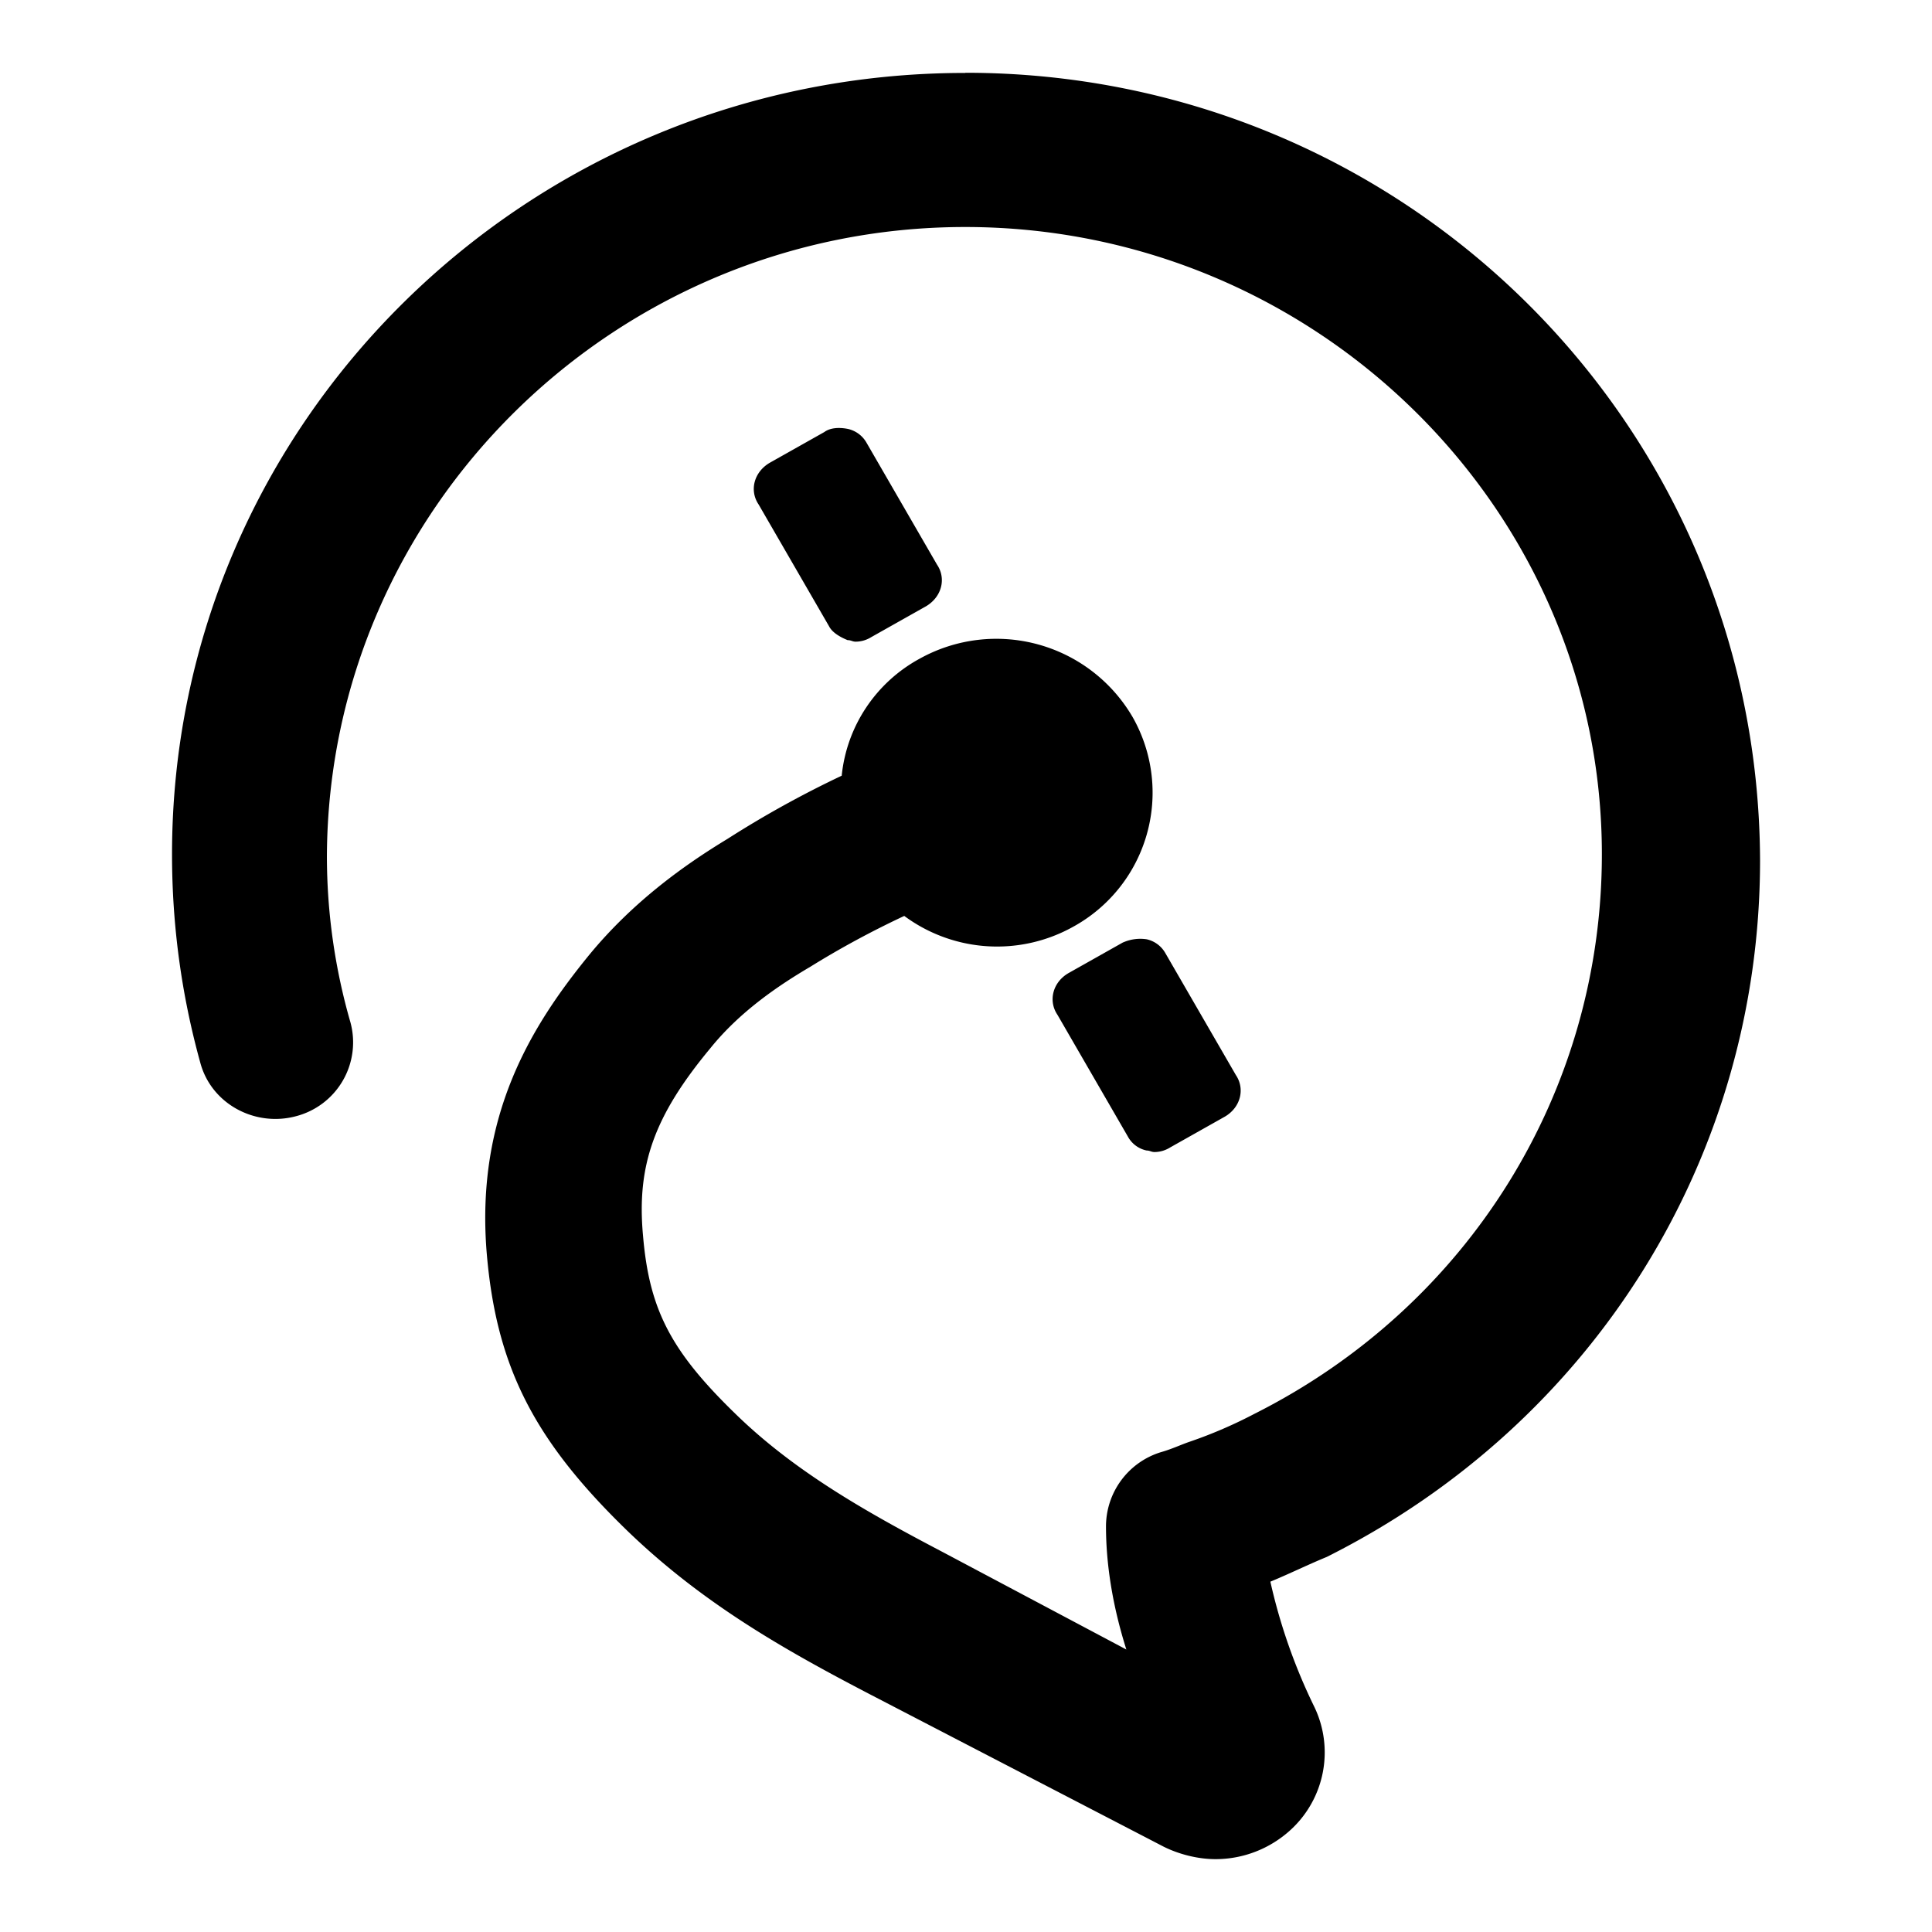 <svg role="img" viewBox="0 0 24 24" xmlns="http://www.w3.org/2000/svg"><title>Satellite</title><path d="m13.952 11.706-.68.383c-.195.114-.253.344-.136.517l.875 1.513a.344.344 0 0 0 .233.173c.039 0 .058.019.097.019.068 0 .136-.02.195-.057l.68-.383c.195-.114.253-.344.136-.517l-.875-1.513a.355.355 0 0 0-.233-.173.53.53 0 0 0-.292.039v-.001Zm-3.42-3.754c.039 0 .058.019.097.019.068 0 .136-.02.195-.057l.68-.383c.195-.116.253-.344.136-.517l-.875-1.513a.355.355 0 0 0-.233-.173c-.097-.019-.213-.019-.292.039l-.68.383c-.195.116-.253.344-.136.517l.875 1.513c.039.077.136.134.233.173v-.001ZM11.99.906c-5.442 0-9.853 4.346-9.853 9.706 0 .881.117 1.742.35 2.585.136.517.68.804 1.186.67a.948.948 0 0 0 .68-1.168 7.455 7.455 0 0 1-.292-2.068c.02-4.308 3.576-7.811 7.929-7.811s7.909 3.504 7.909 7.792c0 2.949-1.652 5.61-4.314 6.95-.257.135-.523.25-.796.344-.117.039-.233.096-.37.134a.966.966 0 0 0-.68.92c0 .46.078.977.253 1.531l-2.274-1.207c-.913-.479-1.807-.977-2.545-1.685-.836-.804-1.108-1.321-1.186-2.259-.077-.861.136-1.474.836-2.317.37-.46.855-.785 1.244-1.014.375-.233.765-.443 1.166-.631a1.939 1.939 0 0 0 2.099.134 1.9 1.9 0 0 0 .738-2.604 1.96 1.96 0 0 0-2.643-.727c-.545.295-.909.84-.971 1.455-.49.232-.964.494-1.419.785-.505.306-1.166.766-1.729 1.455-.7.861-1.399 1.972-1.263 3.676.117 1.417.583 2.335 1.749 3.465.933.9 1.944 1.474 3.012 2.03l3.653 1.895c.195.096.428.153.641.153.345 0 .678-.13.933-.364a1.305 1.305 0 0 0 .292-1.532 7.037 7.037 0 0 1-.544-1.551c.233-.096.466-.211.7-.307 3.323-1.665 5.383-4.978 5.383-8.654-.02-5.437-4.431-9.783-9.871-9.783l-.003.002Z"/></svg>
